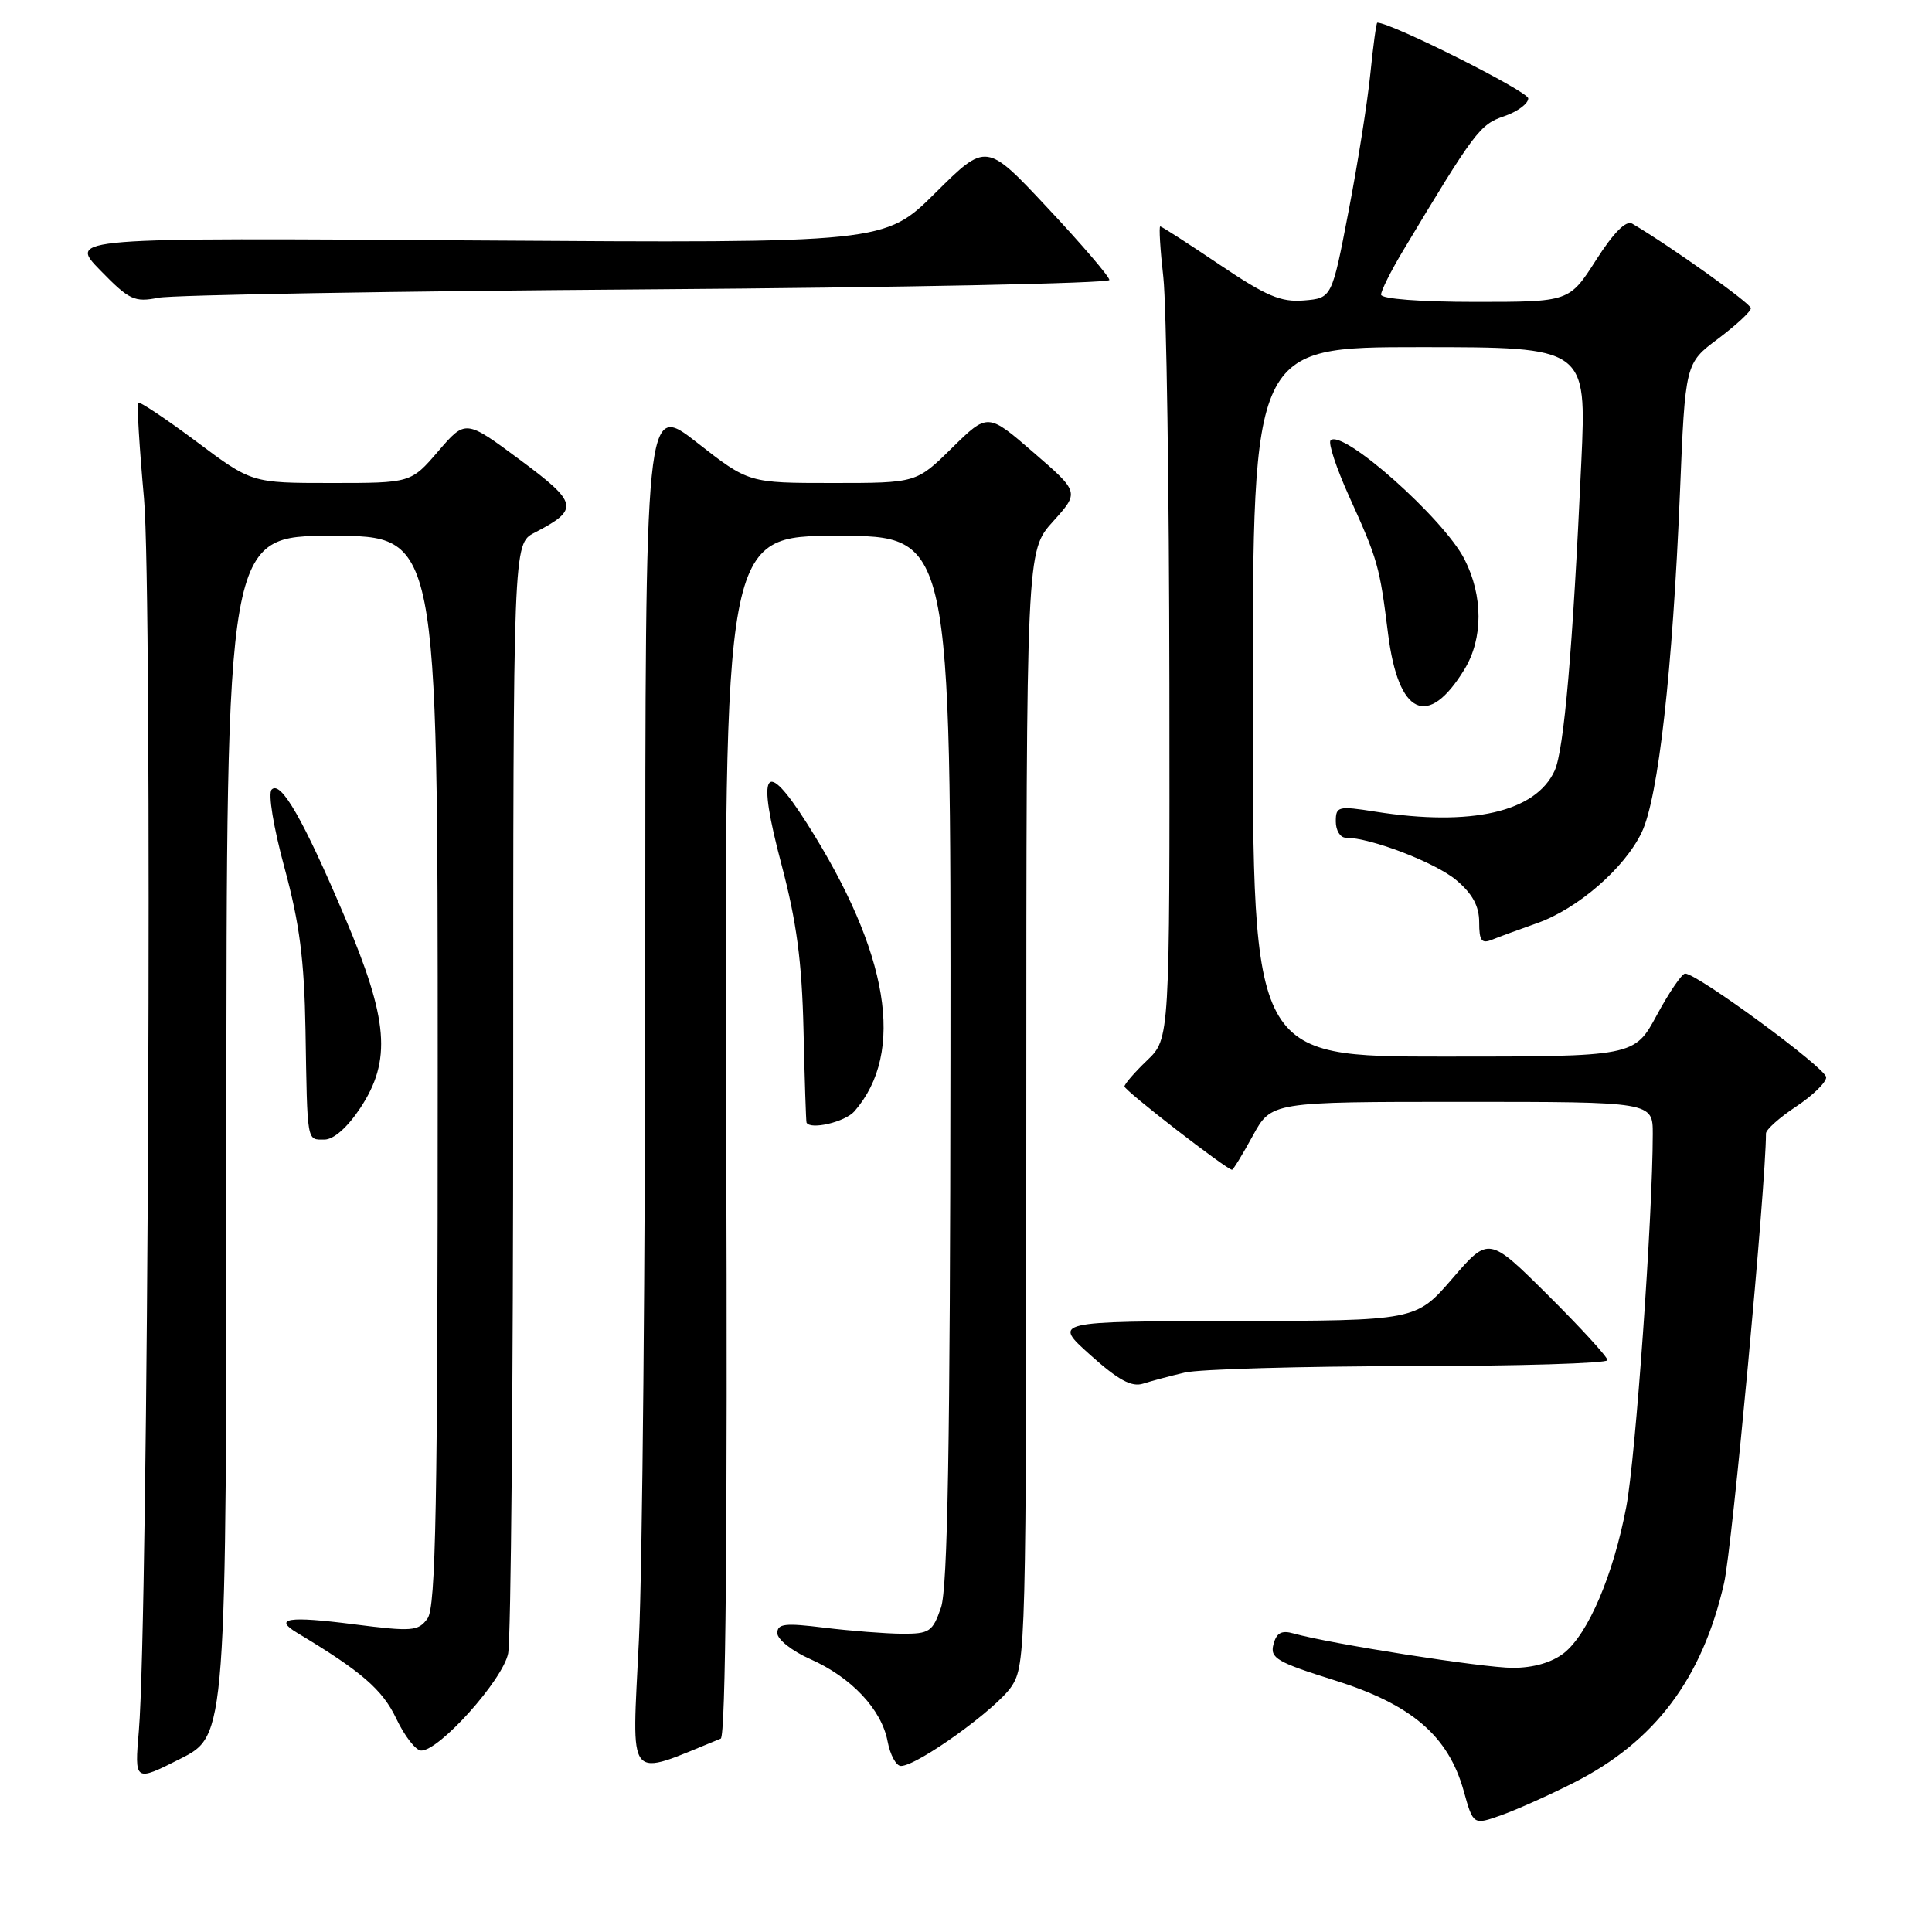 <?xml version="1.0" encoding="UTF-8" standalone="no"?>
<!DOCTYPE svg PUBLIC "-//W3C//DTD SVG 1.1//EN" "http://www.w3.org/Graphics/SVG/1.1/DTD/svg11.dtd" >
<svg xmlns="http://www.w3.org/2000/svg" xmlns:xlink="http://www.w3.org/1999/xlink" version="1.1" viewBox="0 0 256 256">
 <g >
 <path fill="currentColor"
d=" M 208.55 236.21 C 219.28 230.78 225.56 222.43 228.45 209.76 C 229.52 205.11 234.00 156.94 234.00 150.19 C 234.00 149.68 235.80 148.07 238.00 146.62 C 240.20 145.16 241.99 143.42 241.98 142.74 C 241.96 141.54 224.89 129.00 223.29 129.00 C 222.86 129.01 221.17 131.48 219.54 134.50 C 216.57 140.00 216.57 140.00 191.29 140.00 C 166.00 140.00 166.00 140.00 166.00 93.00 C 166.00 46.00 166.00 46.00 188.11 46.00 C 210.23 46.00 210.23 46.00 209.53 61.25 C 208.40 86.01 207.24 99.38 206.00 102.11 C 203.50 107.60 194.97 109.55 182.25 107.55 C 177.30 106.77 177.00 106.84 177.00 108.86 C 177.00 110.04 177.59 111.00 178.32 111.00 C 181.61 111.00 190.19 114.29 192.95 116.61 C 195.11 118.43 196.00 120.06 196.00 122.20 C 196.00 124.68 196.31 125.09 197.75 124.50 C 198.71 124.11 201.36 123.14 203.63 122.34 C 209.03 120.45 215.28 115.03 217.54 110.28 C 219.74 105.69 221.63 88.80 222.60 65.32 C 223.30 48.14 223.30 48.14 227.65 44.89 C 230.04 43.09 232.00 41.28 232.00 40.84 C 232.00 40.21 221.36 32.63 216.27 29.63 C 215.46 29.16 213.80 30.83 211.49 34.45 C 207.94 40.00 207.94 40.00 195.47 40.00 C 188.21 40.00 183.00 39.60 183.00 39.04 C 183.00 38.52 184.29 35.93 185.87 33.29 C 195.37 17.46 196.09 16.49 199.28 15.41 C 201.05 14.81 202.50 13.74 202.50 13.04 C 202.50 12.11 184.35 3.00 182.50 3.00 C 182.37 3.00 181.95 6.04 181.58 9.75 C 181.21 13.46 179.91 21.68 178.69 28.00 C 176.48 39.50 176.48 39.50 172.78 39.81 C 169.72 40.06 167.79 39.24 161.59 35.06 C 157.46 32.28 153.93 30.00 153.74 30.00 C 153.55 30.00 153.73 33.04 154.15 36.75 C 154.56 40.46 154.92 64.68 154.95 90.56 C 155.00 137.63 155.00 137.63 152.00 140.50 C 150.35 142.08 149.00 143.64 149.00 143.96 C 149.00 144.50 162.56 155.00 163.25 155.00 C 163.41 155.00 164.65 152.97 166.00 150.50 C 168.46 146.00 168.46 146.00 193.73 146.00 C 219.00 146.00 219.00 146.00 219.00 150.25 C 218.99 161.17 216.72 193.25 215.49 199.66 C 213.77 208.72 210.44 216.50 207.23 219.04 C 205.63 220.29 203.19 221.00 200.46 221.00 C 196.54 221.00 176.29 217.82 171.39 216.44 C 169.81 215.99 169.14 216.36 168.74 217.89 C 168.26 219.71 169.19 220.25 176.85 222.65 C 187.05 225.85 191.90 230.01 193.94 237.28 C 195.21 241.84 195.21 241.84 198.91 240.53 C 200.94 239.81 205.28 237.87 208.55 236.21 Z  M 30.00 150.49 C 30.00 71.00 30.00 71.00 44.00 71.00 C 58.00 71.00 58.00 71.00 58.00 141.81 C 58.00 199.56 57.75 212.96 56.65 214.46 C 55.42 216.15 54.63 216.21 46.91 215.23 C 38.21 214.11 36.15 214.43 39.39 216.37 C 47.88 221.46 50.68 223.88 52.50 227.71 C 53.60 230.03 55.08 231.94 55.80 231.96 C 58.18 232.03 66.63 222.61 67.33 219.09 C 67.70 217.25 68.00 183.42 68.00 143.90 C 68.00 72.05 68.00 72.05 70.82 70.59 C 76.81 67.49 76.64 66.67 68.87 60.91 C 61.69 55.58 61.69 55.58 58.07 59.79 C 54.45 64.00 54.45 64.00 43.90 64.00 C 33.35 64.00 33.35 64.00 26.01 58.50 C 21.96 55.48 18.50 53.17 18.31 53.36 C 18.12 53.55 18.47 59.26 19.08 66.04 C 20.22 78.49 19.65 214.51 18.40 229.31 C 17.82 236.12 17.82 236.12 23.91 233.04 C 30.00 229.97 30.00 229.97 30.00 150.49 Z  M 95.50 230.38 C 96.16 230.12 96.41 202.80 96.23 150.49 C 95.95 71.00 95.95 71.00 110.98 71.00 C 126.00 71.00 126.00 71.00 125.94 140.25 C 125.90 191.41 125.57 210.41 124.69 213.00 C 123.58 216.22 123.17 216.50 119.49 216.48 C 117.30 216.46 112.69 216.10 109.25 215.68 C 104.01 215.03 103.00 215.14 103.00 216.40 C 103.00 217.23 104.95 218.77 107.34 219.83 C 112.80 222.24 116.82 226.51 117.61 230.74 C 117.95 232.53 118.74 234.00 119.38 234.00 C 121.55 234.00 132.09 226.42 134.04 223.45 C 135.92 220.59 135.99 218.13 135.99 146.75 C 136.00 73.01 136.00 73.01 139.52 69.11 C 143.03 65.22 143.03 65.22 136.95 59.96 C 130.88 54.70 130.88 54.70 126.15 59.35 C 121.43 64.00 121.43 64.00 110.32 64.00 C 99.20 64.00 99.20 64.00 92.35 58.64 C 85.50 53.28 85.50 53.28 85.50 126.39 C 85.50 166.60 85.12 207.50 84.66 217.27 C 83.74 236.69 82.78 235.54 95.50 230.38 Z  M 157.00 181.87 C 158.93 181.42 172.31 181.04 186.75 181.02 C 201.19 181.01 213.00 180.65 213.00 180.23 C 213.00 179.80 209.46 175.94 205.14 171.64 C 197.27 163.82 197.27 163.82 192.45 169.41 C 187.62 175.00 187.62 175.00 163.56 175.04 C 139.50 175.09 139.50 175.09 144.47 179.54 C 148.18 182.87 149.95 183.83 151.47 183.34 C 152.59 182.98 155.07 182.32 157.00 181.87 Z  M 47.74 146.82 C 51.91 140.51 51.47 135.12 45.68 121.50 C 40.18 108.56 37.21 103.38 36.00 104.62 C 35.50 105.12 36.23 109.59 37.70 115.00 C 39.70 122.37 40.32 127.19 40.48 136.50 C 40.73 151.60 40.63 151.00 42.99 151.00 C 44.21 151.00 46.03 149.40 47.74 146.82 Z  M 113.22 147.25 C 120.00 139.47 117.82 126.26 106.93 109.11 C 101.31 100.26 100.22 102.02 103.56 114.59 C 105.55 122.12 106.26 127.39 106.47 136.50 C 106.62 143.10 106.80 148.61 106.87 148.75 C 107.38 149.75 111.98 148.67 113.22 147.25 Z  M 194.05 88.69 C 196.53 84.62 196.53 78.96 194.05 74.10 C 191.29 68.69 177.88 56.79 176.31 58.35 C 175.97 58.69 177.07 62.02 178.75 65.74 C 182.59 74.22 182.80 74.96 183.93 84.01 C 185.29 94.79 189.22 96.61 194.05 88.69 Z  M 85.75 38.34 C 119.44 38.10 147.00 37.54 147.00 37.10 C 147.00 36.66 143.33 32.37 138.84 27.58 C 130.69 18.86 130.69 18.86 123.96 25.54 C 117.23 32.22 117.23 32.22 63.15 31.86 C 9.07 31.49 9.07 31.49 13.28 35.81 C 17.13 39.76 17.81 40.08 21.00 39.45 C 22.93 39.08 52.06 38.58 85.75 38.34 Z "/>
</g>
</svg>